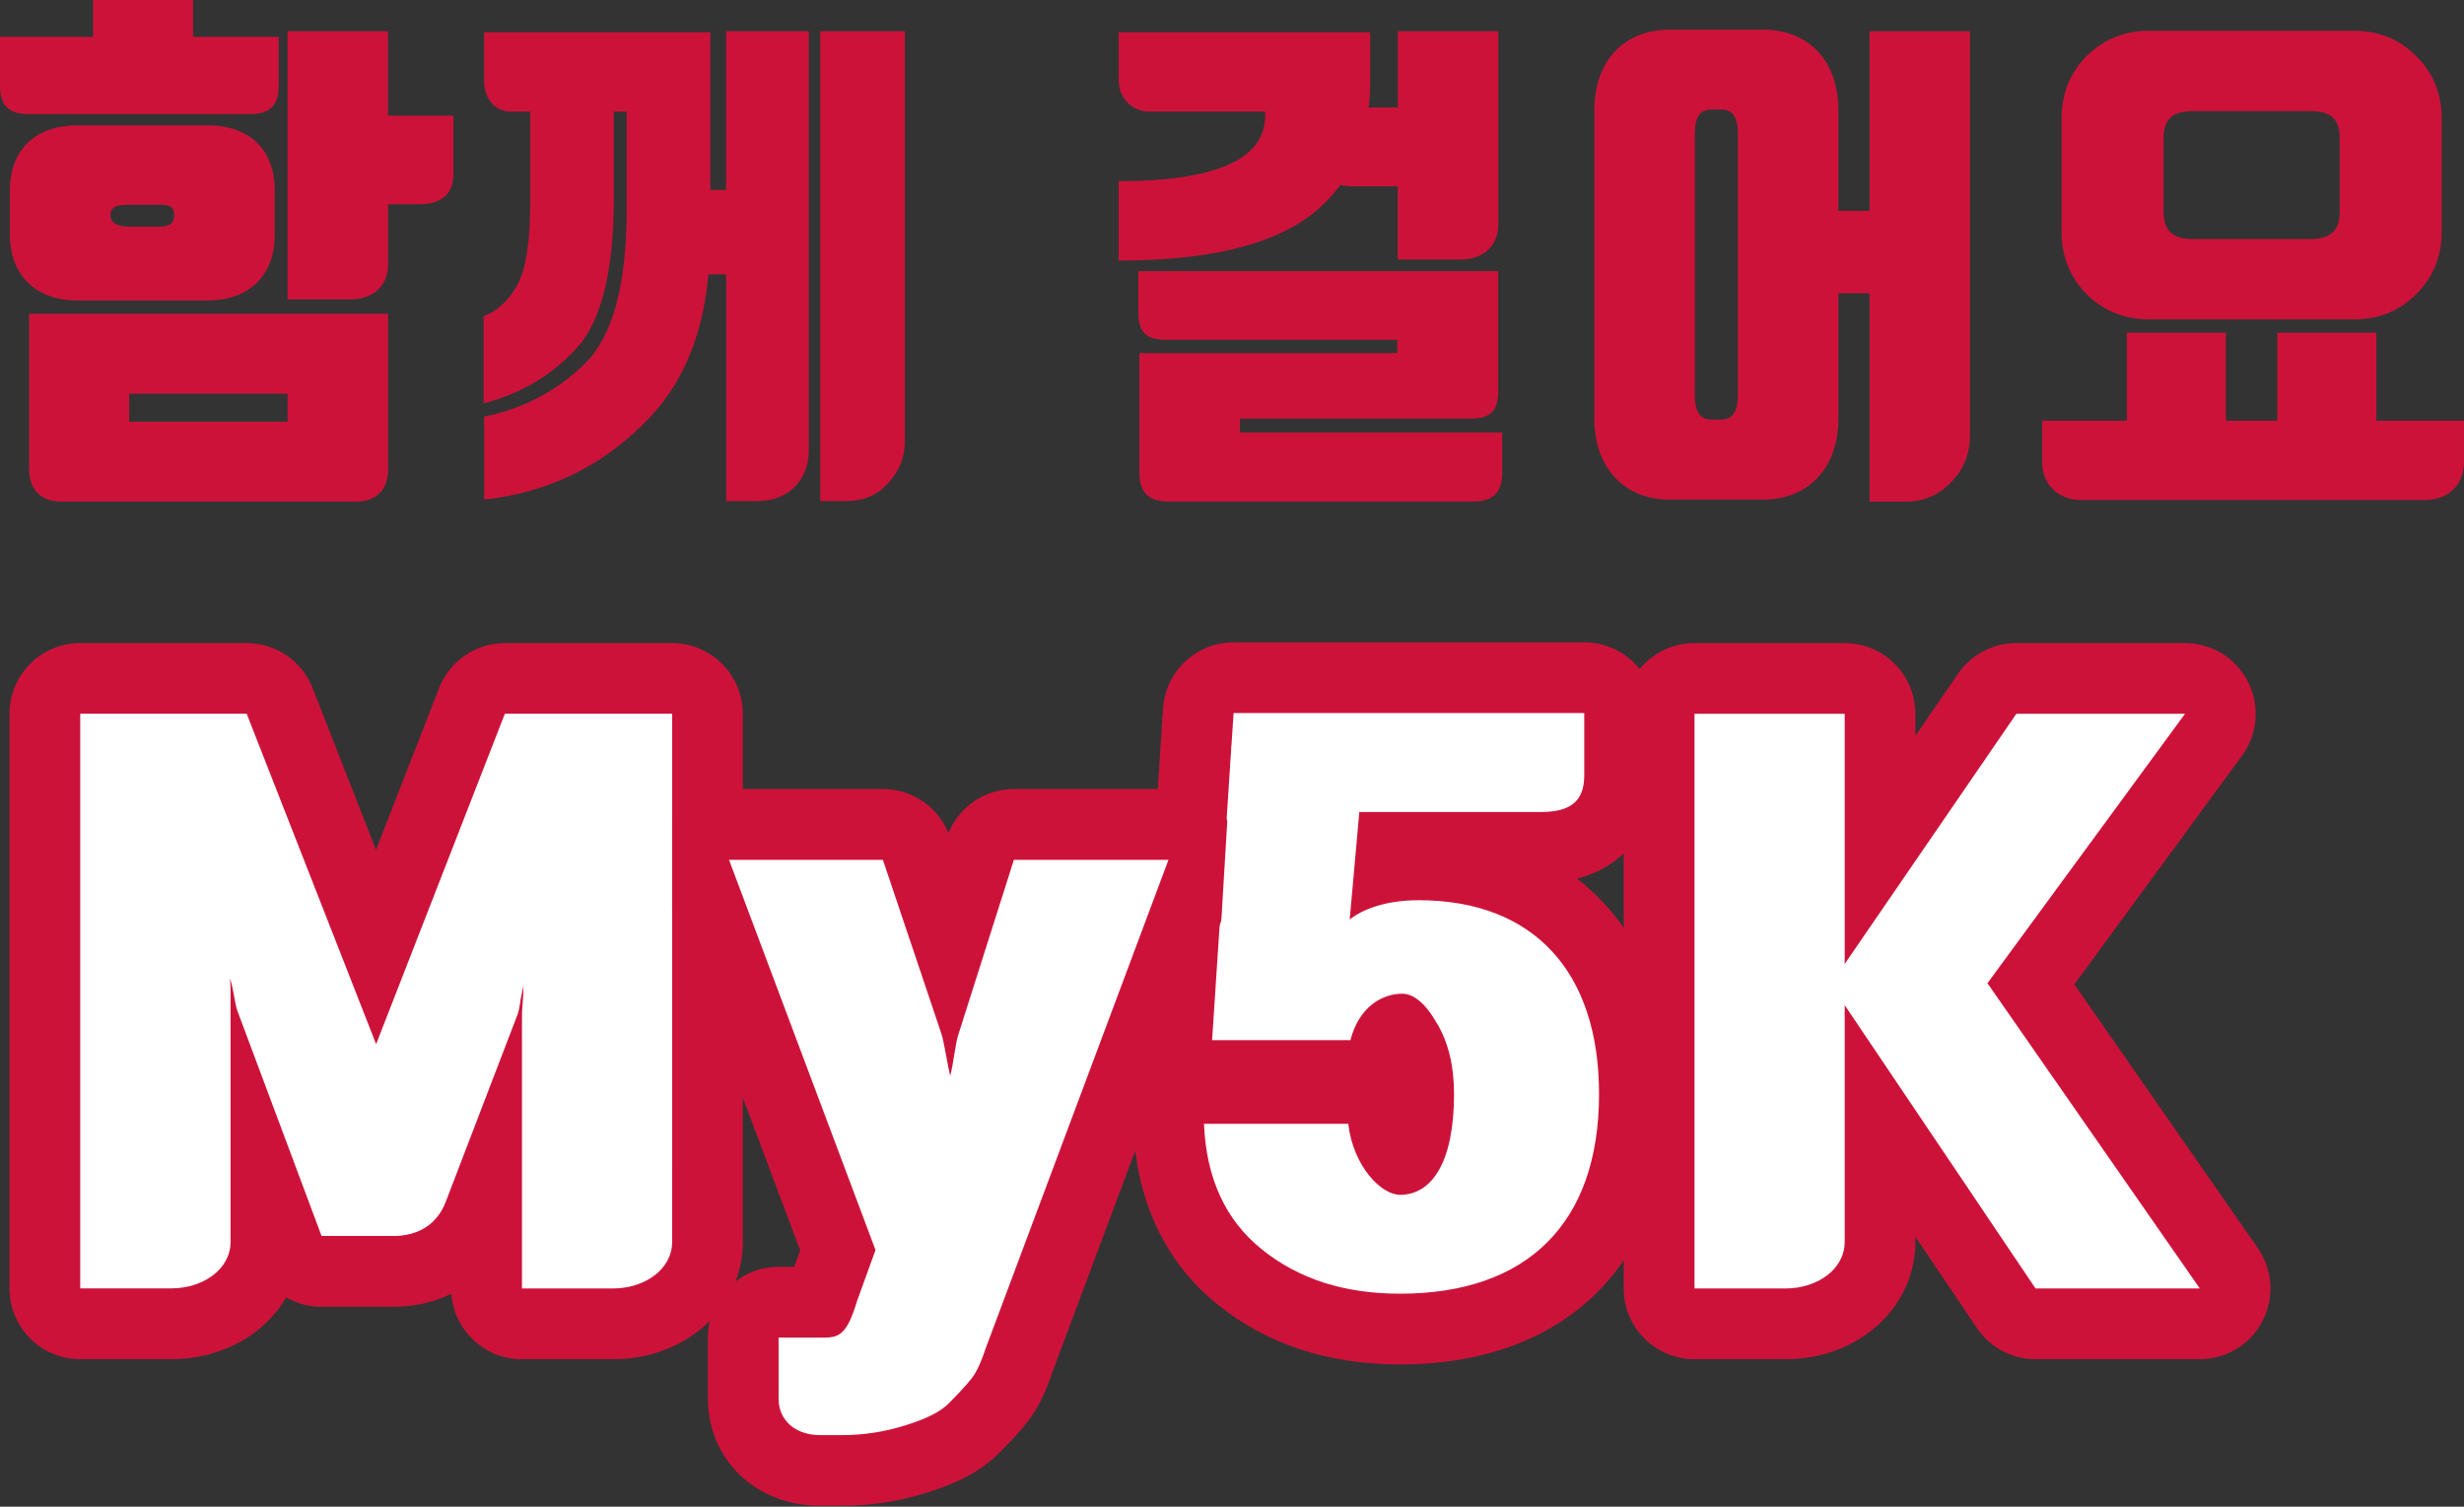<svg width="453" height="277" viewBox="0 0 453 277" fill="none" xmlns="http://www.w3.org/2000/svg">
<rect x="0" y="0" width="453" height="277" fill="#333333" stroke="none"/>
<g clip-path="url(#clip0_3_209)">
<path d="M17.11 6.78V0H35.49V6.78H51.23V15.81C51.23 19.48 49.5 20.98 45.95 20.98H5.28C1.73 20.98 0 19.48 0 15.81V6.78H17.11ZM1.82 34.91C1.82 28.23 5.82 23.05 14.29 23.05H38.13C46.59 23.05 50.51 28.23 50.51 34.91V43.29C50.51 49.78 46.6 55.24 38.13 55.24H14.29C5.83 55.24 1.82 49.78 1.82 43.29V34.91ZM5.37 57.68H71.35V86.29C71.35 90.05 69.17 92.22 65.44 92.22H11.28C7.55 92.22 5.36 90.06 5.36 86.29V57.68H5.37ZM28.94 37.64H24.03C22.12 37.64 20.3 37.73 20.3 39.52C20.3 41.31 22.12 41.68 24.03 41.68H28.94C30.85 41.68 32.03 41.3 32.03 39.52C32.03 37.74 30.85 37.64 28.94 37.64ZM52.87 77.54V72.37H23.75V77.54H52.87ZM71.35 21.27H83.36V32C83.36 35.86 80.99 37.55 76.99 37.55H71.35V48.65C71.35 52.51 68.62 55.05 64.34 55.05H52.87V5.74H71.34V21.27H71.35Z" fill="#CD123A"/>
<path d="M148.7 82.71C148.7 88.26 144.97 92.12 139.24 92.12H133.51V50.43H130.23C129.23 62 125.22 71.23 118.31 77.91C110.21 86 100.38 90.61 89.01 91.84V76.6C96.02 75.19 102.21 71.99 107.39 67C112.58 62.01 115.22 52.51 115.22 38.49V20.52H112.85V36.33C112.85 49.79 110.58 59.01 106.02 64C101.47 68.99 95.74 72.38 88.91 74.16V58.16C91.55 57.12 93.64 55.15 95.19 52.23C96.74 49.31 97.47 44.33 97.47 37.27V20.52H94.01C91.1 20.52 89 18.35 89 14.69V5.93H130.59V34.91H133.5V5.74H148.7V82.71ZM150.79 5.74H166.35V81.11C166.35 84.03 165.35 86.57 163.35 88.73C161.35 90.99 158.8 92.12 155.61 92.12H150.79V5.74Z" fill="#CD123A"/>
<path d="M275.46 41.31C275.46 45.17 272.73 47.71 268.45 47.71H256.98V34.25H248.43C247.7 34.25 247.06 34.16 246.43 33.97C244.88 36.14 242.97 38.02 240.88 39.62C233.51 45.17 221.77 47.9 205.66 47.9V33.31C222.68 33.31 232.6 29.64 232.6 21.27V20.52H211.31C208.4 20.52 205.67 18.35 205.67 14.69V5.93H251.9V14.96C251.9 16.65 251.81 18.25 251.63 19.76H257V5.74H275.47V41.31H275.46ZM270.36 76.97H227.95V79.51H276.18V86.94C276.18 90.61 274.36 92.21 270.81 92.21H214.84C211.29 92.21 209.47 90.61 209.47 86.94V64.92H256.88V62.47H214.38C210.83 62.47 209.28 61.15 209.28 57.48V49.86H275.44V71.97C275.44 75.64 273.89 76.96 270.34 76.96L270.36 76.97Z" fill="#CD123A"/>
<path d="M362.18 79.99C362.18 83.47 361 86.29 358.72 88.65C356.44 91 353.71 92.23 350.35 92.23H343.71V53.93H337.98V77.08C337.98 85.83 332.61 91.85 324.15 91.85H306.95C298.49 91.85 293.12 85.83 293.12 77.08V20.23C293.12 11.29 298.49 5.46 306.95 5.46H324.15C332.61 5.46 337.98 11.29 337.98 20.23V38.77H343.71V5.74H362.18V79.99ZM314.86 77.16H316.23C318.14 77.16 319.51 76.31 319.51 72.45V24.84C319.51 20.79 318.14 20.13 316.23 20.13H314.86C312.95 20.13 311.58 20.79 311.58 24.84V72.46C311.58 76.32 312.94 77.17 314.86 77.17V77.16Z" fill="#CD123A"/>
<path d="M391.02 77.35V61.16H409.22V77.35H418.68V61.16H436.88V77.35H452.99V84.97C452.99 89.2 450.08 91.93 445.8 91.93H382.64C378.54 91.93 375.45 89.2 375.45 84.97V77.35H391.01H391.02ZM444.17 54.11C441.08 57.22 437.25 58.72 432.79 58.72H395.12C390.66 58.72 386.84 57.22 383.65 54.11C380.56 51 379.01 47.15 379.01 42.54V21.84C379.01 17.23 380.56 13.37 383.65 10.27C386.84 7.16 390.66 5.66 395.12 5.66H432.79C437.25 5.66 441.07 7.17 444.17 10.27C447.35 13.38 448.9 17.23 448.9 21.84V42.54C448.9 47.15 447.35 51.01 444.17 54.11ZM403.13 43.95H424.79C428.88 43.95 430.16 41.97 430.16 38.87V25.51C430.16 22.22 428.89 20.43 424.79 20.43H403.13C399.04 20.43 397.76 22.22 397.76 25.51V38.87C397.76 41.98 399.03 43.95 403.13 43.95Z" fill="#CD123A"/>
<path d="M257.4 244.35C245.72 244.35 235.79 241.11 227.88 234.73C219.73 228.16 215.35 218.79 214.86 206.88C214.79 205.11 215.44 203.39 216.67 202.11C217.9 200.83 219.59 200.11 221.36 200.11H247.88C251.17 200.11 253.94 202.57 254.33 205.83C254.82 209.88 256.8 212.3 257.8 213.06C259.14 212.41 260.83 208.57 260.83 201.12C260.83 197.12 260.06 193.83 258.53 191.35C258.5 191.3 258.47 191.24 258.44 191.19C257.87 190.21 257.41 189.63 257.12 189.31C255.99 189.67 255.07 190.93 254.6 192.82C253.88 195.71 251.28 197.74 248.29 197.74H222.85C221.05 197.74 219.33 197 218.11 195.68C216.89 194.36 216.25 192.6 216.37 190.81L220.32 130.67C220.54 127.25 223.38 124.6 226.81 124.6H291.28C294.87 124.6 297.78 127.51 297.78 131.1V142.57C297.78 150.84 292.4 155.78 283.39 155.78H255.87L255.55 159.38C257.23 159.13 258.99 159 260.81 159C273 159 283.12 162.95 290.07 170.42C296.89 177.75 300.5 188.37 300.5 201.12C300.5 228.18 284.39 244.34 257.41 244.34L257.4 244.35Z" fill="white"/>
<path d="M291.26 131.1V142.57C291.26 147.33 288.68 149.28 283.37 149.28H249.91L248.14 169.04C250.45 167.21 254.67 165.5 260.79 165.5C281.87 165.5 293.98 178.55 293.98 201.12C293.98 225.03 280.65 237.84 257.39 237.84C247.19 237.84 238.76 235.16 231.96 229.67C225.3 224.3 221.76 216.62 221.35 206.61H247.87C248.82 214.54 253.99 219.66 257.39 219.66C263.37 219.66 267.32 213.44 267.32 201.12C267.32 195.87 266.23 191.48 264.06 187.94C262.02 184.4 259.84 182.69 257.8 182.69C253.99 182.69 249.78 185.25 248.28 191.23H222.84L226.79 131.09H291.26M291.26 118.1H226.79C219.94 118.1 214.27 123.41 213.82 130.25L209.87 190.39C209.7 193.05 210.34 195.67 211.69 197.91C209.42 200.43 208.22 203.74 208.36 207.14C208.92 220.81 214.26 232.1 223.8 239.79C232.88 247.12 244.19 250.84 257.39 250.84C272.37 250.84 284.88 246.29 293.56 237.67C302.34 228.96 306.98 216.32 306.98 201.12C306.98 185.92 302.77 174.55 294.81 165.99C293.29 164.36 291.65 162.87 289.9 161.52C292.85 160.79 295.42 159.52 297.59 157.72C300.63 155.2 304.26 150.53 304.26 142.56V131.09C304.26 123.91 298.44 118.09 291.26 118.09V118.1Z" fill="#CD123A"/>
<path d="M95.95 243.37C92.36 243.37 89.45 240.46 89.45 236.87V219.46L88.01 223.22C85.57 229.78 79.68 233.74 72.28 233.74H59.09C56.38 233.74 53.95 232.06 53 229.52L48.86 218.44V228.34C48.86 236.77 41.23 243.38 31.48 243.38H14.75C11.16 243.38 8.25 240.47 8.25 236.88V131.23C8.25 127.64 11.16 124.73 14.75 124.73H45.35C48.02 124.73 50.43 126.37 51.4 128.86L69.13 174.12L86.76 128.87C87.73 126.37 90.14 124.73 92.82 124.73H123.56C127.15 124.73 130.06 127.64 130.06 131.23V228.34C130.06 236.77 122.43 243.38 112.68 243.38H95.95V243.37Z" fill="white"/>
<path d="M123.57 131.23V228.34C123.57 233.34 118.54 236.88 112.69 236.88H95.96V187.11C95.96 186.74 95.96 185.77 96.1 184.3C96.24 182.71 96.24 181.74 96.24 181.25L95.7 183.81C95.56 185.15 95.29 186.13 95.16 186.49L81.97 220.89C80.47 224.92 77.07 227.23 72.31 227.23H59.12L43.61 185.75C43.2 184.65 42.79 180.99 42.25 179.89C42.39 180.62 42.39 181.84 42.39 183.43V228.32C42.39 233.32 37.36 236.86 31.51 236.86H14.75V131.21H45.35L69.15 191.96L92.82 131.21H123.56M123.57 118.23H92.83C87.47 118.23 82.66 121.52 80.72 126.51L69.13 156.26L57.47 126.49C55.52 121.51 50.72 118.23 45.37 118.23H14.75C7.57 118.23 1.75 124.05 1.75 131.23V236.88C1.75 244.06 7.57 249.88 14.75 249.88H31.48C40.76 249.88 48.65 245.33 52.62 238.52C54.55 239.63 56.77 240.25 59.09 240.25H72.28C76.16 240.25 79.79 239.41 82.98 237.85C83.47 244.58 89.09 249.89 95.95 249.89H112.68C126.07 249.89 136.56 240.43 136.56 228.35V131.24C136.56 124.06 130.74 118.24 123.56 118.24L123.57 118.23Z" fill="#CD123A"/>
<path d="M150.76 270.33C142.58 270.33 136.64 264.77 136.64 257.12V245.9C136.64 242.31 139.55 239.4 143.14 239.4H150.63C150.81 238.93 151.05 238.26 151.34 237.31C151.37 237.2 151.41 237.09 151.45 236.98L154.03 229.84L127.94 160.35C127.19 158.35 127.47 156.12 128.68 154.36C129.89 152.6 131.89 151.56 134.02 151.56H162.31C165.1 151.56 167.58 153.34 168.47 155.99L174.51 173.95L180.19 156.09C181.05 153.39 183.55 151.56 186.38 151.56H214.81C216.94 151.56 218.94 152.6 220.15 154.36C221.36 156.11 221.64 158.35 220.9 160.34L187.35 250.01C186.51 252.54 185.65 254.51 184.7 256.03C184.11 256.99 182.89 258.69 179.21 262.39C176.9 264.81 173.47 266.66 168.45 268.21C164.08 269.61 159.48 270.33 154.83 270.33H150.75H150.76Z" fill="white"/>
<path d="M214.83 158.06L181.23 247.85C180.55 249.92 179.87 251.51 179.19 252.61C178.51 253.71 176.88 255.54 174.57 257.86C173.07 259.45 170.49 260.79 166.54 262.01C162.73 263.23 158.79 263.84 154.84 263.84H150.76C146.27 263.84 143.14 261.16 143.14 257.13V245.91H151.57C154.43 245.91 155.79 245.06 157.56 239.2L160.96 229.81L134.03 158.08H162.32L173.07 190.04C173.61 191.63 174.16 195.77 174.7 197.73C175.24 195.9 175.65 191.75 176.2 190.17L186.4 158.08H214.83M214.83 145.06H186.4C181.08 145.06 176.34 148.29 174.36 153.15C172.38 148.28 167.63 145.06 162.32 145.06H134.03C129.77 145.06 125.77 147.15 123.34 150.66C120.91 154.17 120.36 158.64 121.86 162.63L147.11 229.88L146.02 232.9H143.15C135.97 232.9 130.15 238.72 130.15 245.9V257.12C130.15 268.36 139.01 276.83 150.77 276.83H154.85C160.15 276.83 165.39 276.01 170.45 274.4C176.51 272.52 180.78 270.14 183.88 266.93C187.11 263.69 189.02 261.45 190.26 259.44C191.46 257.51 192.52 255.13 193.51 252.17L227.02 162.61C228.51 158.62 227.96 154.15 225.53 150.65C223.1 147.15 219.11 145.06 214.85 145.06H214.83Z" fill="#CD123A"/>
<path d="M374.23 243.37C372.07 243.37 370.05 242.29 368.84 240.5L345.64 206.06V228.33C345.64 236.76 338.01 243.37 328.26 243.37H311.53C307.94 243.37 305.03 240.46 305.03 236.87V131.22C305.03 127.63 307.94 124.72 311.53 124.72H339.14C342.73 124.72 345.64 127.63 345.64 131.22V156.25L365.34 127.54C366.55 125.77 368.56 124.72 370.7 124.72H401.71C404.16 124.72 406.4 126.1 407.51 128.28C408.62 130.46 408.4 133.09 406.95 135.06L373.38 180.85L409.77 233.16C411.15 235.15 411.32 237.74 410.19 239.88C409.07 242.03 406.85 243.37 404.43 243.37H374.23Z" fill="white"/>
<path d="M401.71 131.23L365.39 180.76L404.43 236.88H374.23L339.14 184.79V228.34C339.14 233.34 334.11 236.88 328.26 236.88H311.53V131.23H339.14V177.22L370.7 131.23H401.71ZM401.71 118.23H370.69C366.4 118.23 362.39 120.34 359.97 123.88L352.13 135.3V131.23C352.13 124.05 346.31 118.23 339.13 118.23H311.52C304.34 118.23 298.52 124.05 298.52 131.23V236.88C298.52 244.06 304.34 249.88 311.52 249.88H328.25C341.64 249.88 352.13 240.42 352.13 228.34V227.35L363.44 244.14C365.86 247.73 369.9 249.88 374.22 249.88H404.42C409.26 249.88 413.7 247.19 415.94 242.9C418.18 238.61 417.85 233.43 415.09 229.46L381.36 180.97L412.05 139.11C413.71 136.93 414.7 134.2 414.7 131.24C414.7 124.06 408.88 118.24 401.7 118.24L401.71 118.23Z" fill="#CD123A"/>
<path d="M123.56 132.25H103.06V214H123.56V132.25Z" fill="white"/>
<path d="M226.46 137.082L223.328 189.499L243.791 190.721L246.924 138.305L226.46 137.082Z" fill="white"/>
</g>
<defs>
<clipPath id="clip0_3_209">
<rect width="453" height="276.83" fill="white"/>
</clipPath>
</defs>
</svg>
